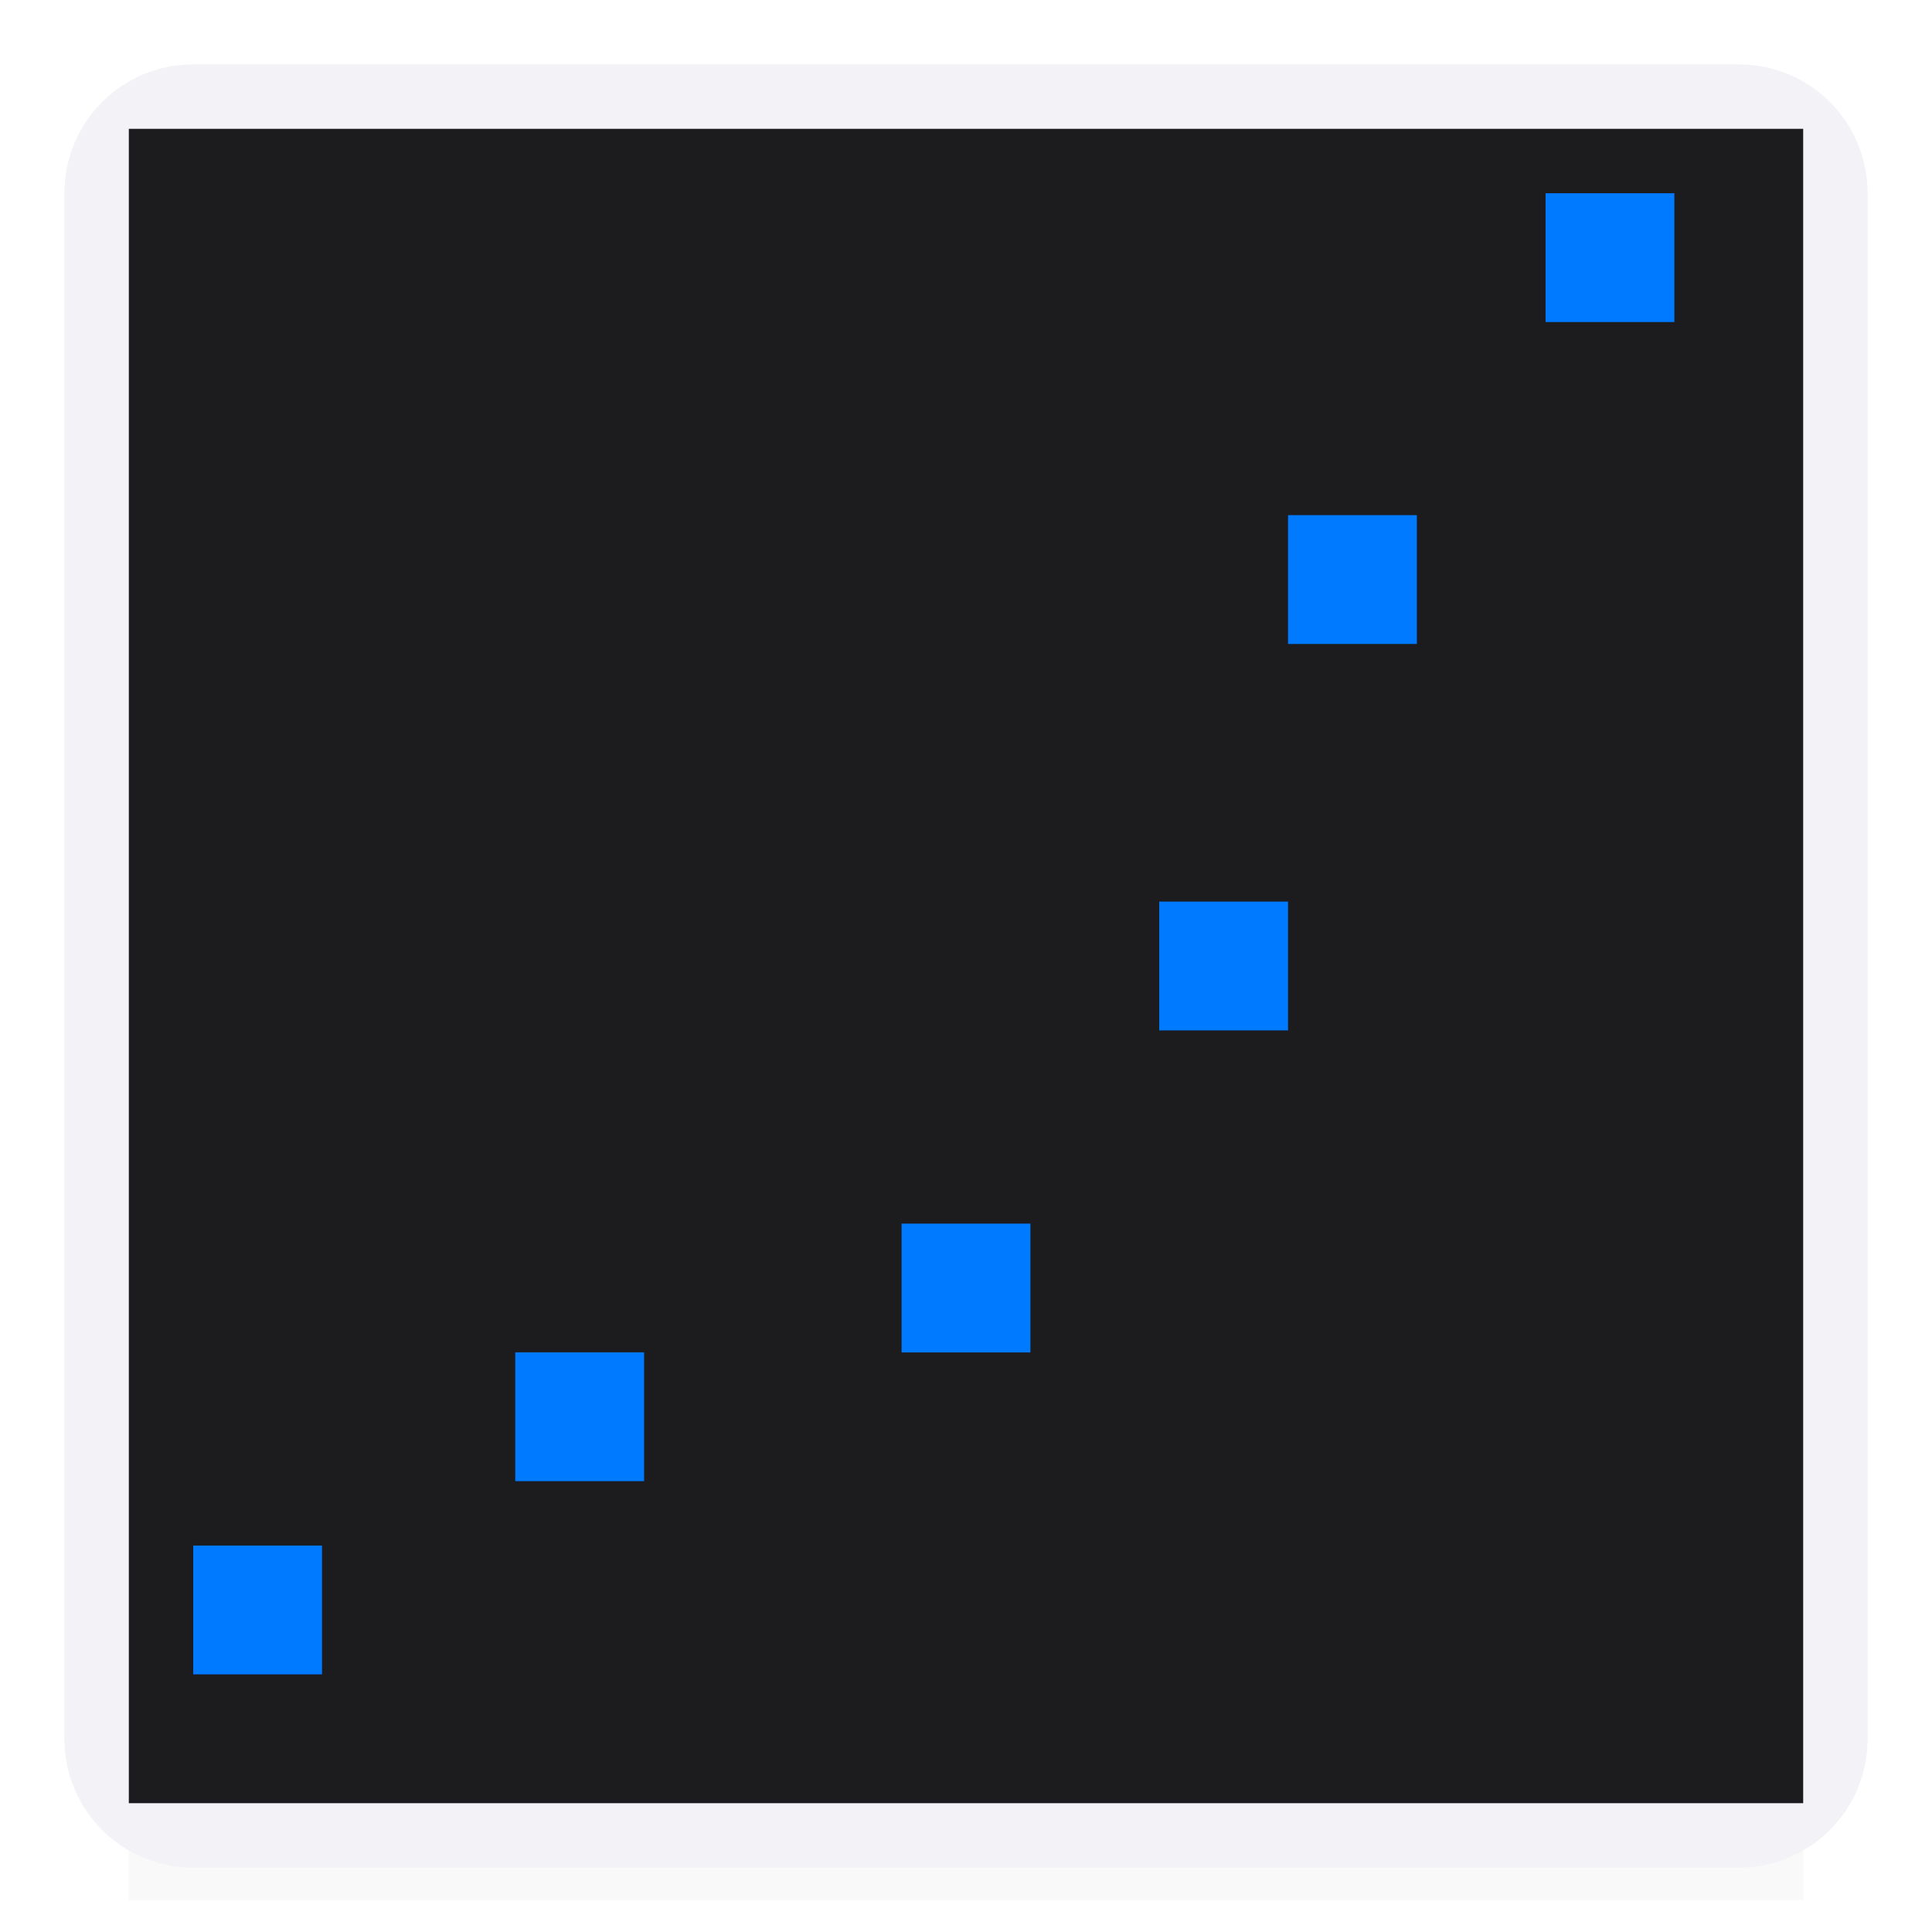 <svg height="30" viewBox="0 0 15 17.308" width="30" xmlns="http://www.w3.org/2000/svg" xmlns:xlink="http://www.w3.org/1999/xlink"><filter id="a" color-interpolation-filters="sRGB" height="1.095" width="1.097" x="-.049" y="-.047"><feGaussianBlur stdDeviation=".366"/></filter><path d="m1.267 23.941h26v4.559h-26z" filter="url(#a)" opacity=".15" stroke-width="1.015" transform="matrix(.577 0 0 .577 -.731 .577)"/><path d="m.577.577c-.639 0-1.154.515-1.154 1.154v13.846c0 .639.515 1.154 1.154 1.154h13.846c.639 0 1.154-.515 1.154-1.154v-13.846c0-.639-.515-1.154-1.154-1.154zm-.577.577h15v15h-15z" fill="#f2f2f7"/><path d="m0 1.154h15v15h-15z" fill="#1c1c1e"/><g fill="#007aff"><path d="m.577 13.846h1.154v1.154h-1.154z"/><path d="m3.462 12.115h1.154v1.154h-1.154z"/><path d="m6.923 10.962h1.154v1.154h-1.154z"/><path d="m9.231 8.077h1.154v1.154h-1.154z"/><path d="m10.385 4.615h1.154v1.154h-1.154z"/><path d="m12.692 1.731h1.154v1.154h-1.154z"/></g></svg>